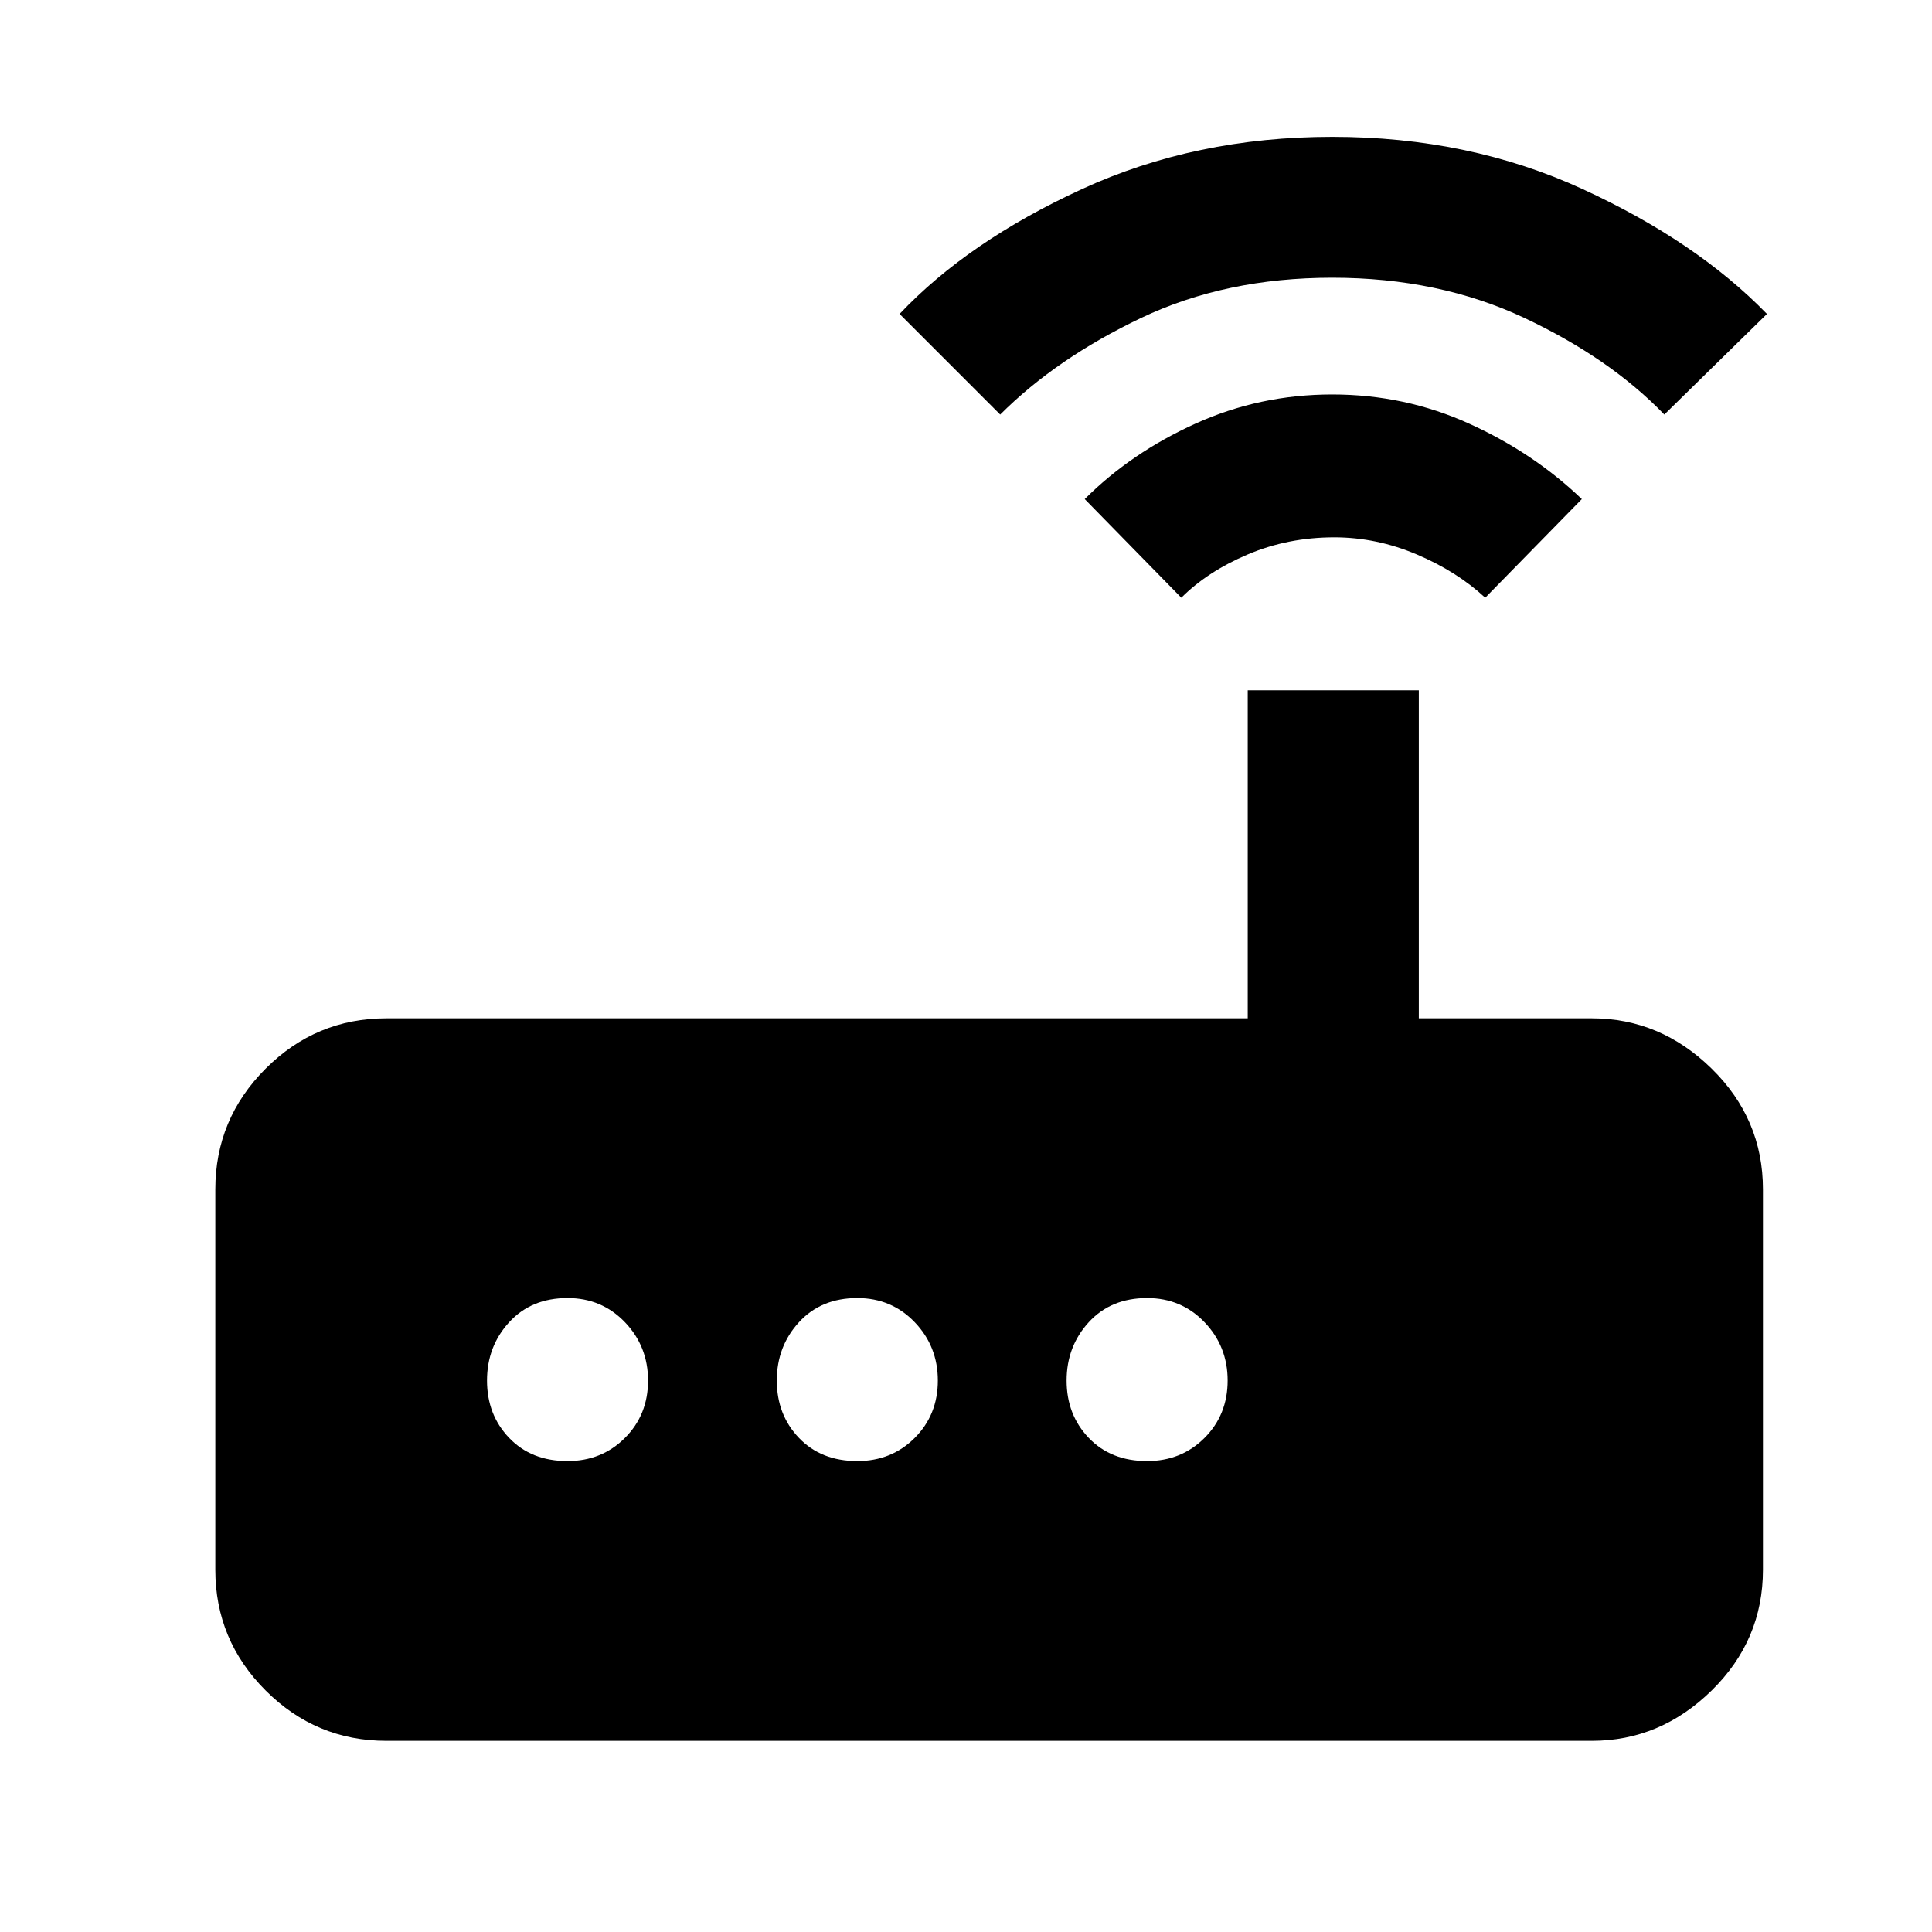 <svg xmlns="http://www.w3.org/2000/svg" height="40" width="40"><path d="M8 36.042q-1.458 0-2.5-1.042t-1.042-2.5v-7.875q0-1.458 1.042-2.5T8 21.083h17.833v-6.791h3.542v6.791h3.583q1.417 0 2.48 1.042 1.062 1.042 1.062 2.5V32.5q0 1.458-1.062 2.5-1.063 1.042-2.48 1.042Zm5.417-7.459q0-.708-.479-1.208-.48-.5-1.188-.5-.75 0-1.208.5-.459.5-.459 1.208 0 .709.459 1.188.458.479 1.208.479.708 0 1.188-.479.479-.479.479-1.188Zm6 0q0-.708-.479-1.208-.48-.5-1.188-.5-.75 0-1.208.5-.459.5-.459 1.208 0 .709.459 1.188.458.479 1.208.479.708 0 1.188-.479.479-.479.479-1.188Zm4.333 1.667q.708 0 1.188-.479.479-.479.479-1.188 0-.708-.479-1.208-.48-.5-1.188-.5-.75 0-1.208.5-.459.5-.459 1.208 0 .709.459 1.188.458.479 1.208.479Zm.708-17.875-2-2.042q.959-.958 2.292-1.562 1.333-.604 2.833-.604 1.5 0 2.834.604 1.333.604 2.333 1.562l-2 2.042q-.583-.542-1.417-.896-.833-.354-1.708-.354-.958 0-1.792.354-.833.354-1.375.896Zm-3.75-3.792L18.625 6.5q1.417-1.5 3.771-2.583 2.354-1.084 5.187-1.084 2.834 0 5.188 1.084Q35.125 5 36.583 6.5l-2.125 2.083q-1.125-1.166-2.896-2-1.77-.833-3.979-.833-2.208 0-3.958.833-1.75.834-2.917 2Z"/></svg>